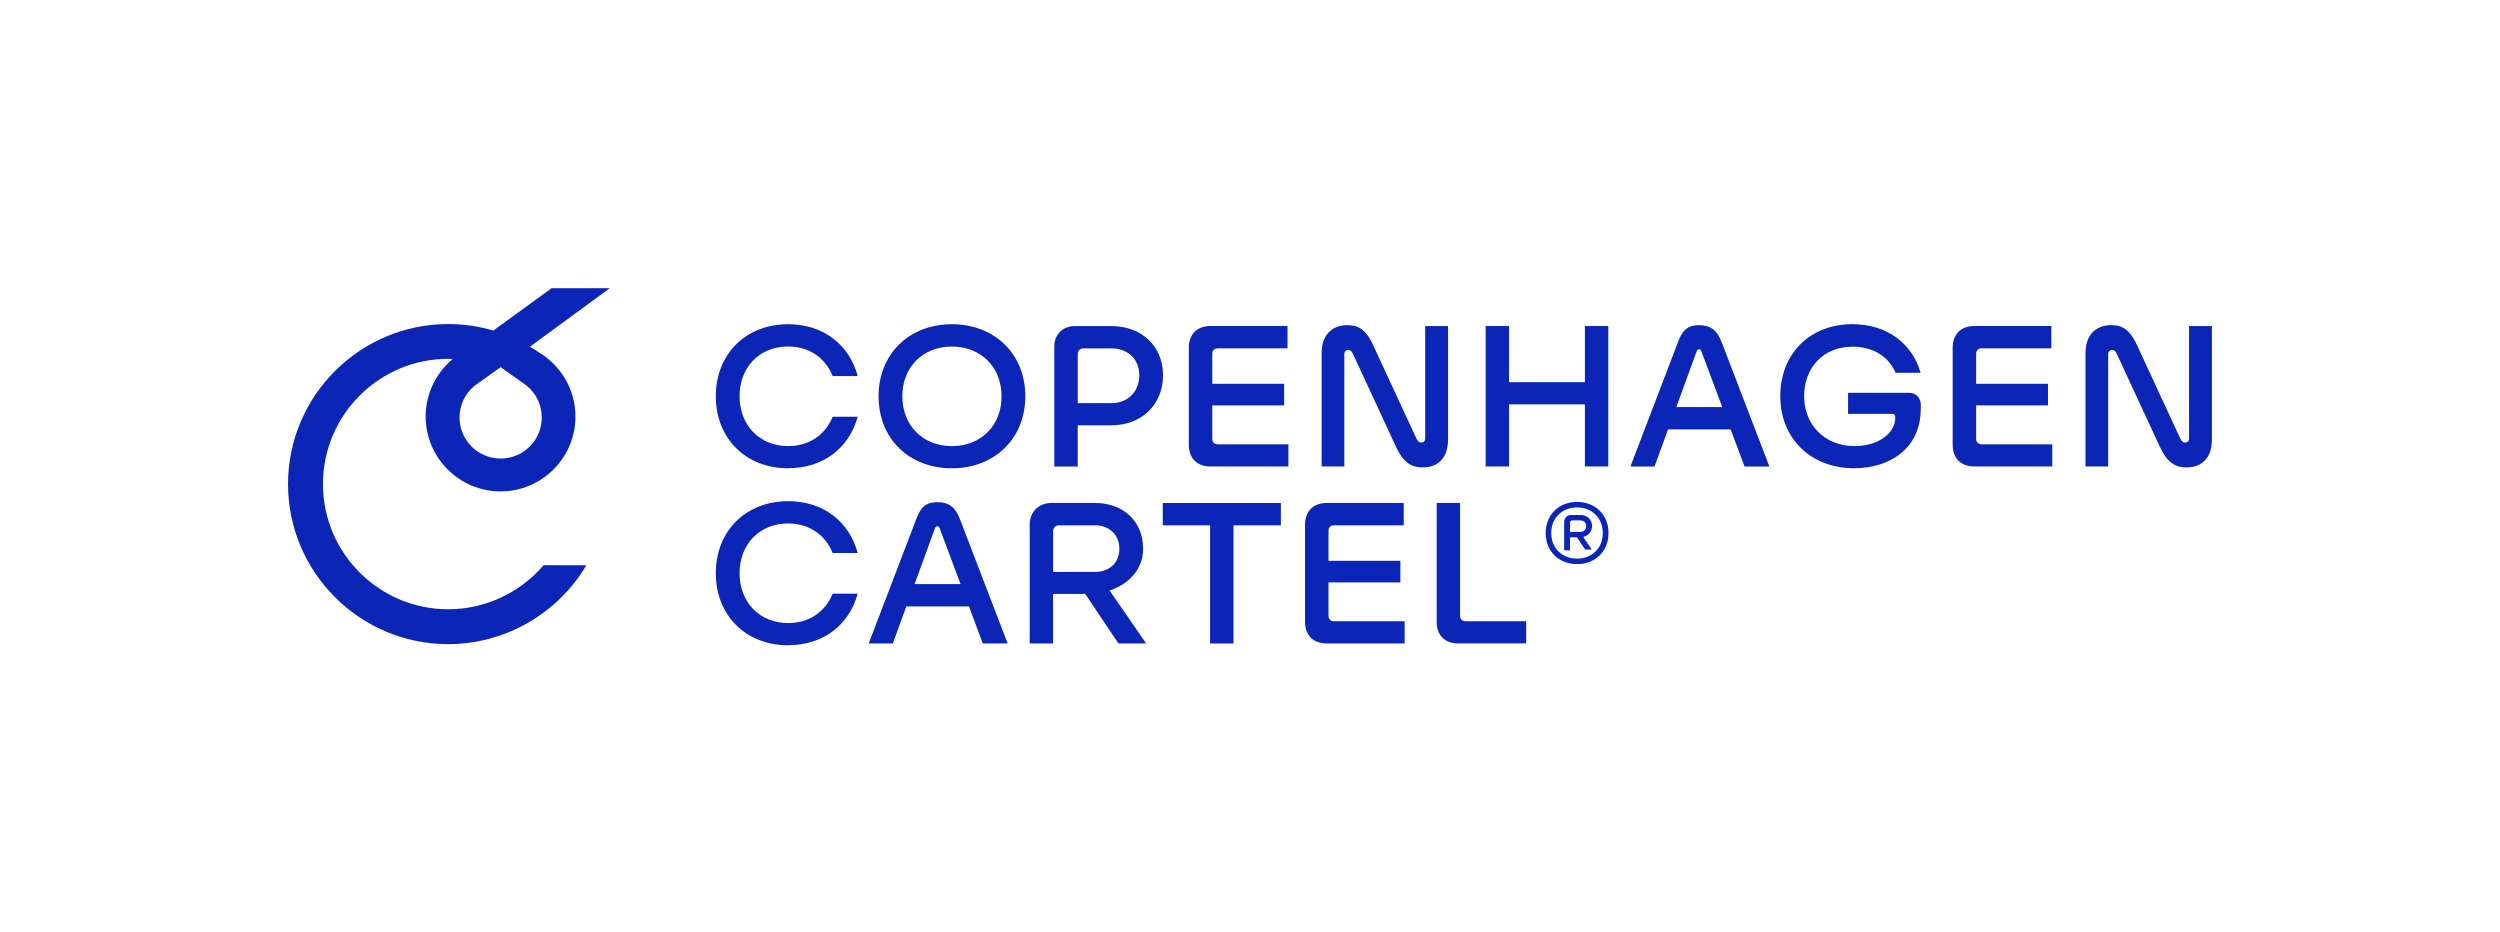 <?xml version="1.0" encoding="UTF-8"?><svg id="Layer_1" xmlns="http://www.w3.org/2000/svg" viewBox="0 0 561.82 209.35"><defs><style>.cls-1{fill:#0b25b7;}.cls-2{fill:none;}</style></defs><g><g><path class="cls-1" d="M177.13,105.24c-9.59,0-16.27-6.76-16.27-16.19s6.68-16.19,16.27-16.19c7.81,0,13.72,4.53,15.62,11.65h-5.62c-1.66-4.09-5.3-6.64-10-6.64-6.56,0-10.93,4.77-10.93,11.17s4.37,11.21,10.93,11.21c4.69,0,8.29-2.47,10-6.6h5.62c-1.98,7.16-7.85,11.57-15.62,11.57Z"/><path class="cls-1" d="M197.44,89.05c0-9.55,6.92-16.19,16.47-16.19s16.51,6.64,16.51,16.19-6.96,16.19-16.51,16.19-16.47-6.6-16.47-16.19Zm27.64,0c0-6.52-4.61-11.17-11.17-11.17s-11.13,4.65-11.13,11.17,4.57,11.21,11.13,11.21,11.17-4.65,11.17-11.21Z"/><path class="cls-1" d="M242.19,95.57v9.27h-5.26v-26.99c0-2.67,1.9-4.57,4.57-4.57h8.3c6.64,0,11.57,4.41,11.57,11.05s-4.9,11.25-11.57,11.25h-7.61Zm0-4.98h7.61c3.68,0,6.23-2.59,6.23-6.27s-2.67-6.03-6.23-6.03h-6.35c-.73,0-1.25,.53-1.25,1.25v11.05Z"/><path class="cls-1" d="M289.54,104.83h-17.52c-2.99,0-4.86-1.82-4.86-4.86v-21.85c0-2.99,1.86-4.86,4.86-4.86h17.32v5.02h-15.66c-.77,0-1.25,.49-1.25,1.21v6.76h16.15v4.86h-16.15v7.49c0,.77,.49,1.25,1.25,1.25h15.86v4.98Z"/><path class="cls-1" d="M302.11,104.83h-5.1v-25.49c0-3.97,2.23-6.27,5.79-6.27,2.71,0,4.37,1.21,6.03,5.02l9.47,20.44c.32,.61,.61,.93,1.09,.93,.53,0,.89-.32,.89-.97v-25.21h5.14v25.49c0,4.01-2.14,6.27-5.71,6.27-2.71,0-4.49-1.25-6.15-4.98l-9.47-20.44c-.28-.61-.57-.97-1.09-.97s-.89,.36-.89,.97v25.21Z"/><path class="cls-1" d="M356.17,90.87h-17.04v13.96h-5.26v-31.56h5.26v12.62h17.04v-12.62h5.26v31.56h-5.26v-13.96Z"/><path class="cls-1" d="M388.94,96.5h-14.08l-3.04,8.34h-5.42l10.72-28.04c.97-2.59,2.14-3.72,4.69-3.72s4.05,1.09,5.06,3.72l10.76,28.04h-5.58l-3.12-8.34Zm-12.22-5.02h10.32l-4.69-12.54c-.12-.28-.24-.45-.53-.45-.24,0-.4,.16-.53,.45l-4.57,12.54Z"/><path class="cls-1" d="M431.64,91.92c0,8.86-6.96,13.31-14.97,13.31-9.63,0-16.59-6.6-16.59-16.19s6.68-16.19,16.23-16.19c7.65,0,13.44,4.29,15.3,10.93h-5.62c-1.66-3.93-5.38-5.87-9.67-5.87-6.51,0-10.88,4.65-10.88,11.13s4.69,11.21,11.29,11.21c5.62,0,9.19-3.08,9.19-6.31v-.2c0-.49-.2-.73-.69-.73h-9.92v-4.73h13.68c1.62,0,2.67,1.13,2.67,2.75v.89Z"/><path class="cls-1" d="M461.2,104.83h-17.52c-2.99,0-4.86-1.82-4.86-4.86v-21.85c0-2.99,1.86-4.86,4.86-4.86h17.32v5.02h-15.66c-.77,0-1.25,.49-1.25,1.21v6.76h16.15v4.86h-16.15v7.49c0,.77,.49,1.25,1.25,1.25h15.86v4.98Z"/><path class="cls-1" d="M473.77,104.83h-5.1v-25.49c0-3.97,2.23-6.27,5.79-6.27,2.71,0,4.37,1.21,6.03,5.02l9.47,20.44c.32,.61,.61,.93,1.09,.93,.53,0,.89-.32,.89-.97v-25.21h5.14v25.49c0,4.01-2.14,6.27-5.71,6.27-2.71,0-4.49-1.25-6.15-4.98l-9.47-20.44c-.28-.61-.57-.97-1.09-.97s-.89,.36-.89,.97v25.21Z"/><path class="cls-1" d="M177.13,145.01c-9.59,0-16.27-6.76-16.27-16.19s6.68-16.19,16.27-16.19c7.81,0,13.72,4.53,15.62,11.65h-5.62c-1.66-4.09-5.3-6.64-10-6.64-6.56,0-10.93,4.77-10.93,11.17s4.37,11.21,10.93,11.21c4.69,0,8.29-2.47,10-6.6h5.62c-1.98,7.16-7.85,11.57-15.62,11.57Z"/><path class="cls-1" d="M217.76,136.27h-14.08l-3.04,8.34h-5.42l10.72-28.04c.97-2.59,2.14-3.72,4.69-3.72s4.05,1.09,5.06,3.72l10.76,28.04h-5.58l-3.12-8.34Zm-12.22-5.02h10.32l-4.69-12.54c-.12-.28-.24-.45-.53-.45-.24,0-.41,.16-.53,.45l-4.57,12.54Z"/><path class="cls-1" d="M243.9,133.47h-7.24v11.13h-5.26v-26.71c0-2.83,2.02-4.86,4.86-4.86h9.87c6.03,0,10.76,3.88,10.76,10.28,0,4.77-3.36,8.01-7.53,9.39l8.21,11.9h-6.23l-7.45-11.13Zm-7.24-4.94h9.47c3,0,5.42-1.9,5.42-5.22s-2.47-5.26-5.42-5.26h-8.21c-.73,0-1.25,.61-1.25,1.25v9.23Z"/><path class="cls-1" d="M277.2,118.06v26.55h-5.26v-26.55h-10.64v-5.02h26.55v5.02h-10.64Z"/><path class="cls-1" d="M315.66,144.6h-17.52c-2.99,0-4.86-1.82-4.86-4.86v-21.85c0-2.99,1.86-4.86,4.86-4.86h17.32v5.02h-15.66c-.77,0-1.25,.49-1.25,1.21v6.76h16.15v4.86h-16.15v7.49c0,.77,.49,1.25,1.25,1.25h15.86v4.98Z"/><path class="cls-1" d="M327.72,144.6c-3.04,0-4.86-1.82-4.86-4.86v-26.71h5.26v25.33c0,.77,.49,1.25,1.25,1.25h13.6v4.98h-15.26Z"/><path class="cls-1" d="M347.36,119.79c0-4.11,2.94-6.99,7.05-6.99s7.07,2.89,7.07,6.99-2.96,6.98-7.07,6.98-7.05-2.87-7.05-6.98Zm12.83,0c0-3.38-2.41-5.75-5.79-5.75s-5.79,2.38-5.79,5.75,2.41,5.75,5.79,5.75,5.79-2.36,5.79-5.75Zm-5.8,.96h-1.57v2.92h-1.31v-6.31c0-.94,.63-1.63,1.57-1.63h2.03c1.5,0,2.67,.96,2.67,2.48,0,1.28-.82,2.17-1.98,2.45l1.91,2.83h-1.49l-1.84-2.75Zm-1.57-1.21h2.29c.77,0,1.35-.52,1.35-1.33s-.59-1.26-1.35-1.26h-1.77c-.31,0-.52,.23-.52,.54v2.05Z"/></g><path class="cls-1" d="M122.17,127.01c-5.3,6.2-13.14,9.91-21.43,9.91-15.53,0-28.16-12.62-28.16-28.14s12.63-28.14,28.16-28.14c.33,0,.66,.03,.99,.04-.4,.33-.78,.68-1.15,1.05l-.2,.22h0c-2.92,3.03-4.72,7.13-4.72,11.66,0,9.27,7.55,16.82,16.83,16.82s16.83-7.54,16.83-16.82c0-6.18-3.36-11.57-8.34-14.5l-.08-.05c-.59-.4-1.2-.78-1.82-1.14l17.97-13.16h-13.08l-13.11,9.52c-3.26-.95-6.66-1.46-10.13-1.46-19.85,0-36,16.14-36,35.97s16.15,35.97,36,35.97c12.69,0,24.58-6.8,31.04-17.73h-.02s-9.59-.01-9.59-.01Zm-15.6-40.24h-.03l.32-.23c.22-.17,.44-.33,.67-.48l4.99-3.55,4.99,3.55c.23,.15,.45,.31,.66,.47l.32,.23h-.03c2.01,1.69,3.29,4.23,3.29,7.06,0,5.1-4.14,9.23-9.24,9.23s-9.24-4.13-9.24-9.23c0-2.83,1.28-5.37,3.29-7.06Z"/></g><rect class="cls-2" width="561.82" height="209.35"/></svg>
